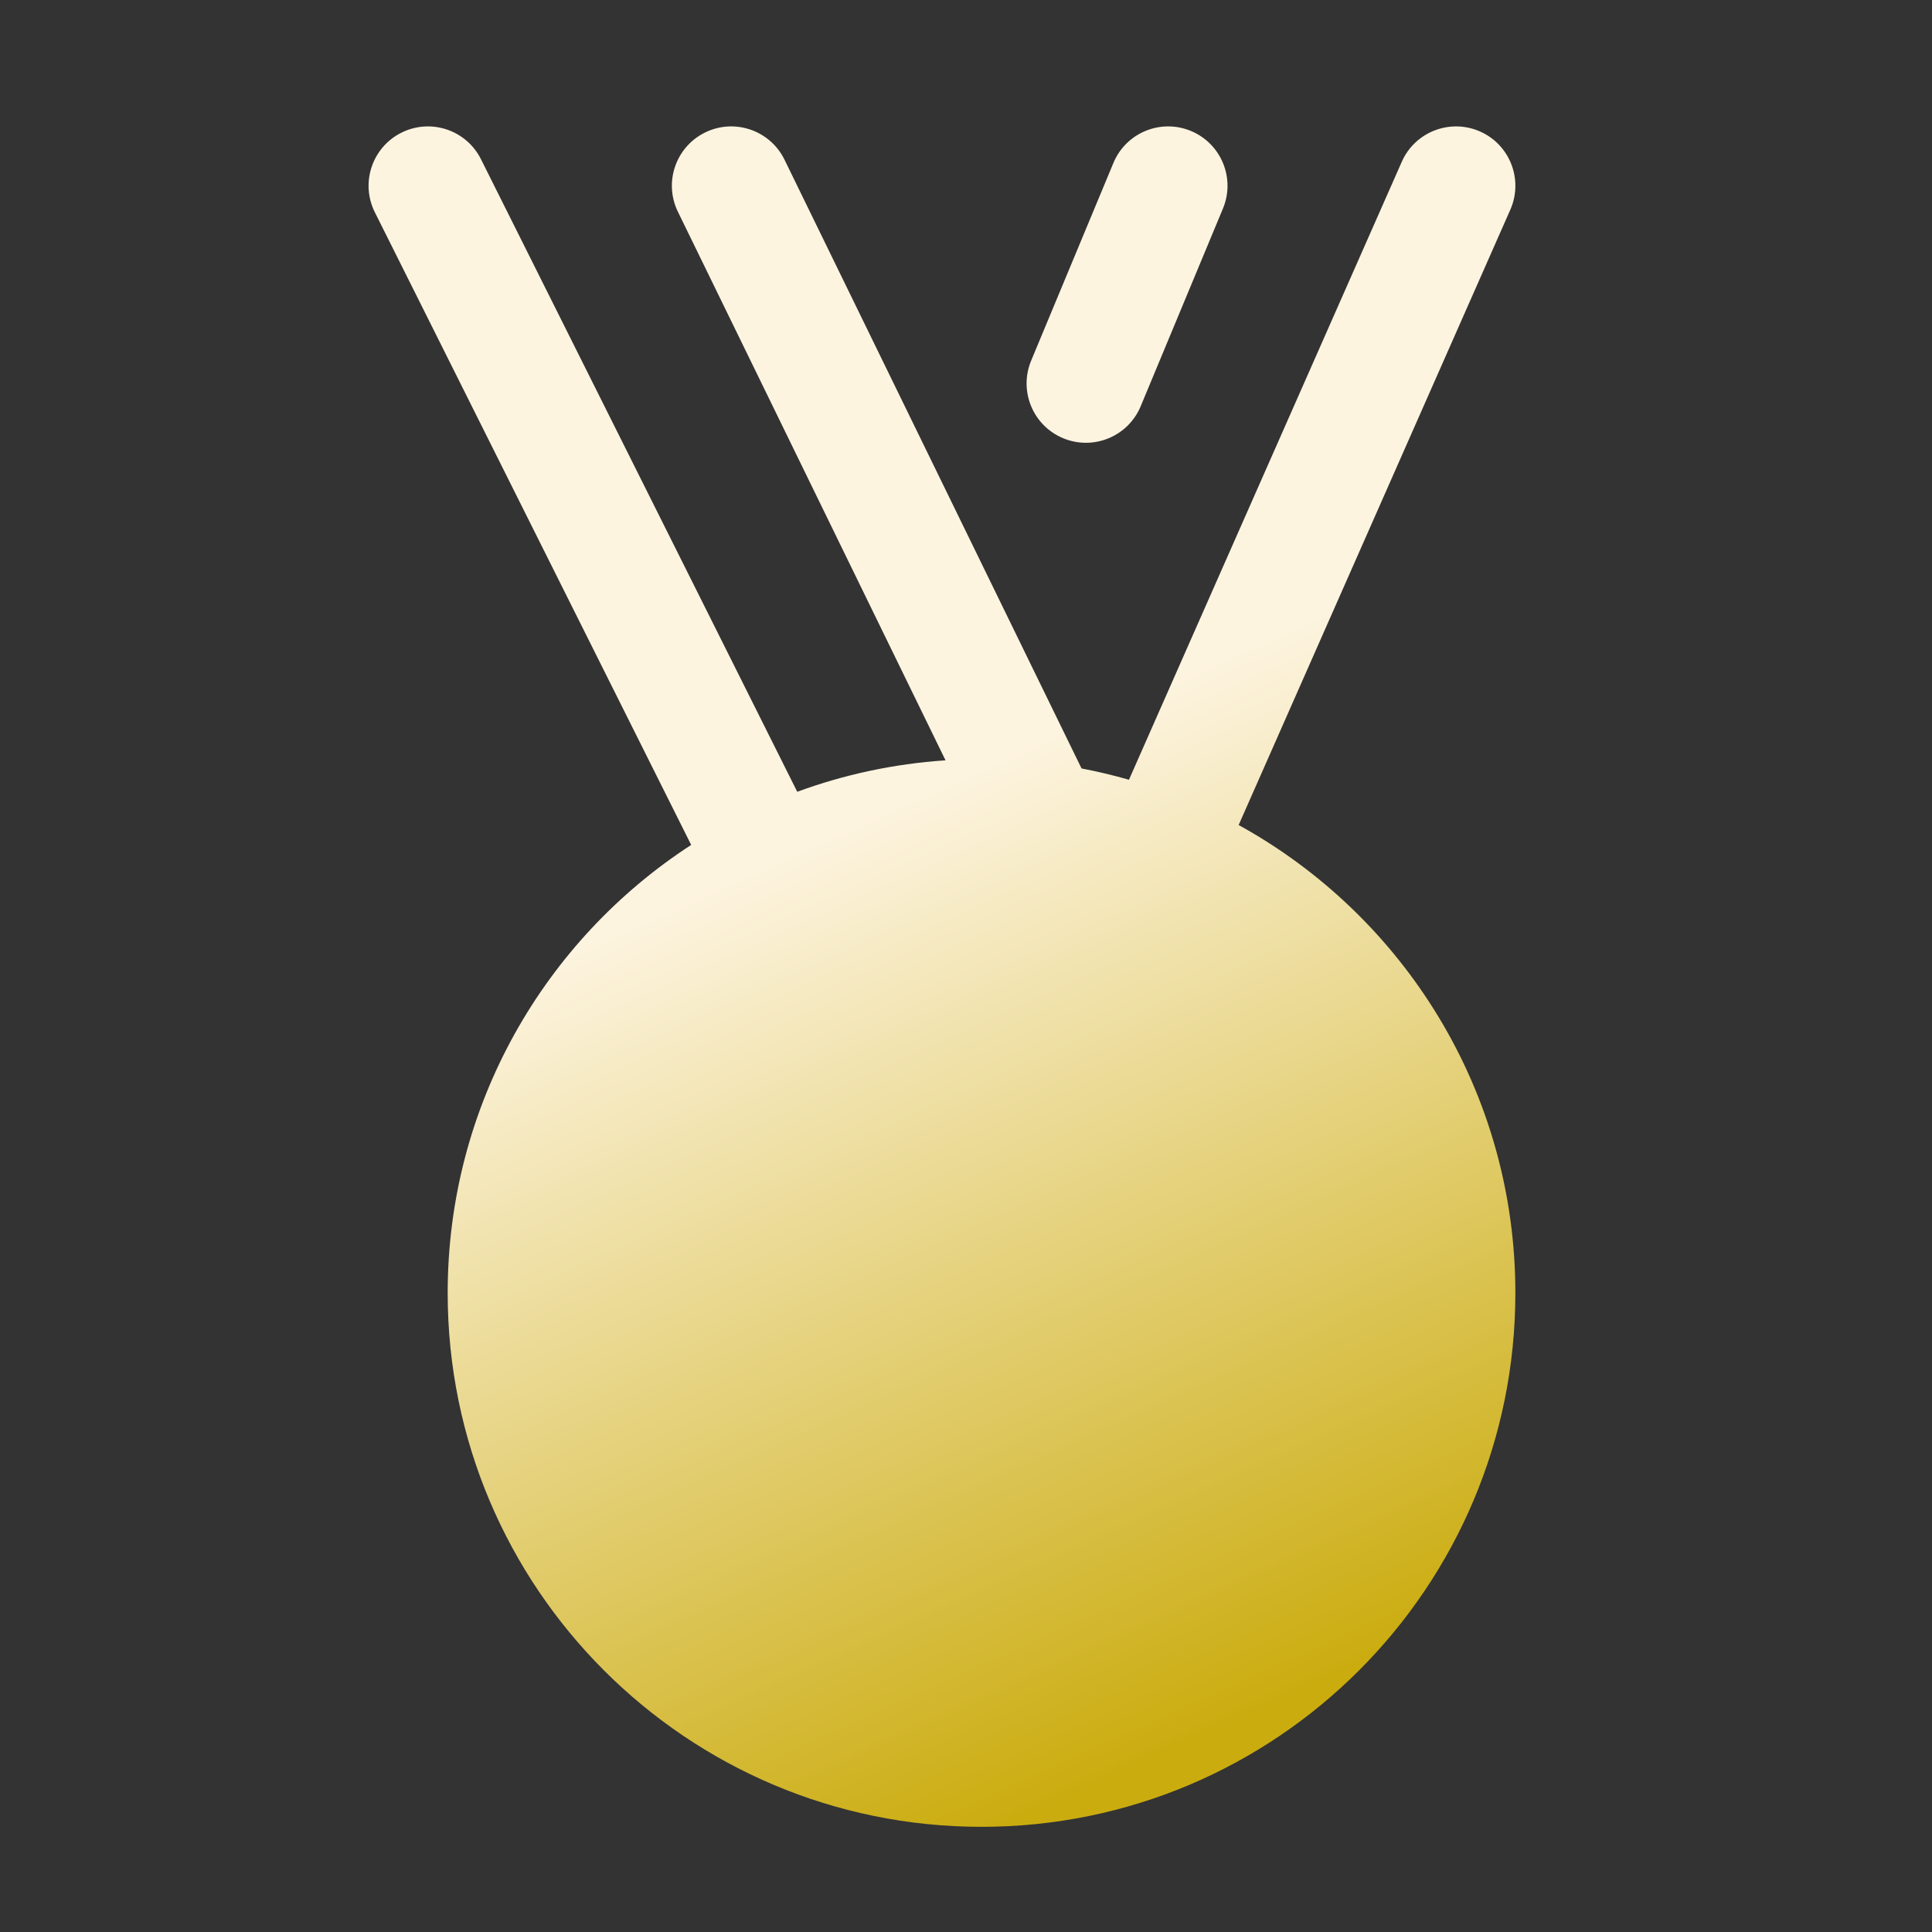 <svg width="57" height="57" viewBox="0 0 57 57" fill="none" xmlns="http://www.w3.org/2000/svg">
<rect x="0" y="0" width="57" height="57" fill="#333333" stroke="none"/>
<g id="medal-solid 1">
<path id="Vector" fill-rule="evenodd" clip-rule="evenodd" d="M35.137 3.864C34.244 3.493 33.22 3.915 32.849 4.808L30.422 10.641C30.051 11.534 30.474 12.558 31.366 12.929C32.258 13.3 33.283 12.878 33.654 11.985L36.081 6.152C36.452 5.26 36.029 4.235 35.137 3.864ZM43.665 3.879C42.781 3.489 41.747 3.889 41.357 4.773L33.308 23.005C32.85 22.874 32.383 22.762 31.909 22.672L23.146 4.713C22.722 3.844 21.674 3.483 20.806 3.907C19.937 4.331 19.576 5.379 20 6.247L27.896 22.432C26.368 22.534 24.9 22.853 23.521 23.36L14.19 4.697C13.758 3.833 12.707 3.482 11.842 3.915C10.978 4.347 10.627 5.398 11.059 6.263L20.392 24.928C16.068 27.735 13.208 32.607 13.208 38.147C13.208 46.845 20.259 53.897 28.958 53.897C37.656 53.897 44.708 46.845 44.708 38.147C44.708 32.199 41.411 27.021 36.544 24.341L44.559 6.187C44.949 5.303 44.549 4.269 43.665 3.879Z" fill="url(#paint0_linear_1_1523)"/>
</g>
<defs>
<linearGradient id="paint0_linear_1_1523" x1="20.777" y1="26.185" x2="32.679" y2="52.481" gradientUnits="userSpaceOnUse">
<stop stop-color="#FDF4E0"/>
<stop offset="1" stop-color="#CBAC0F"/>
</linearGradient>
</defs>
</svg>
